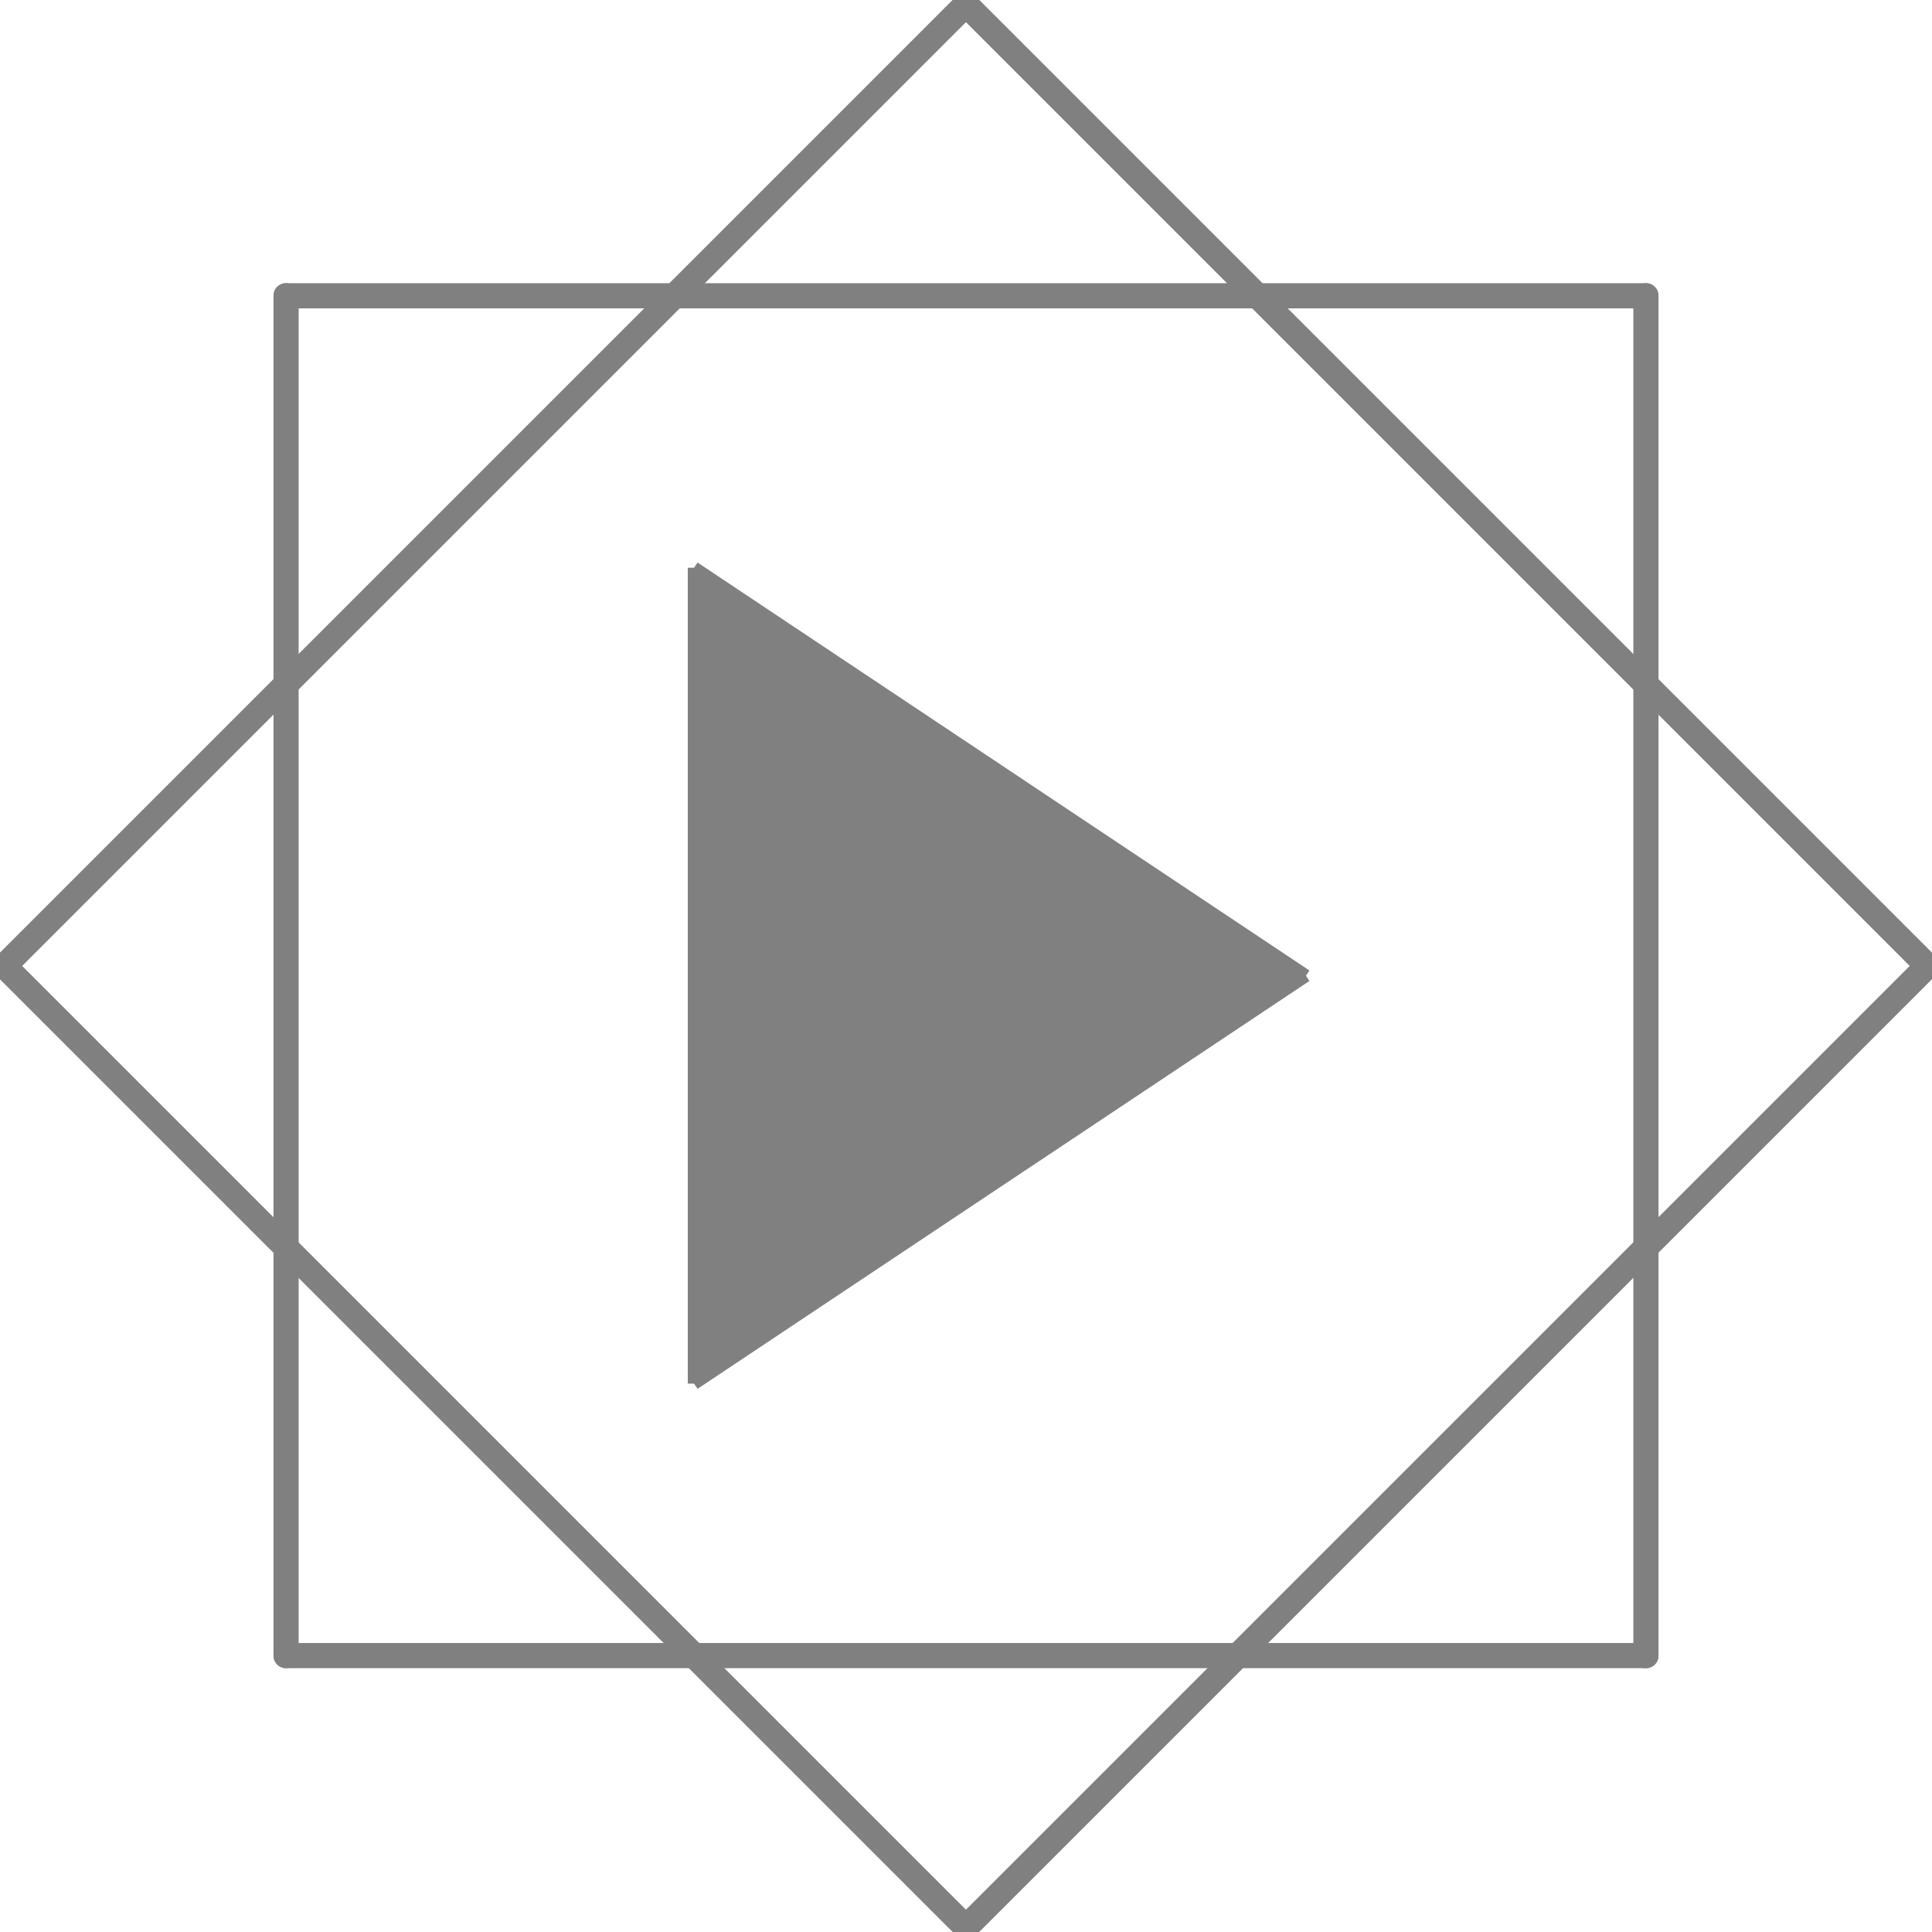 <svg id="_0" data-name="0" xmlns="http://www.w3.org/2000/svg" viewBox="0 0 153.71 153.71"><defs><style>.cls-1,.cls-2{fill:gray;}.cls-1,.cls-3{stroke:gray;}.cls-1{stroke-linecap:round;stroke-linejoin:round;stroke-width:2px;}.cls-3{fill:none;stroke-miterlimit:10;}</style></defs><title>Play grey</title><g id="LINE"><line class="cls-1" x1="22.76" y1="131.72" x2="130.95" y2="131.72"/></g><g id="LINE-2" data-name="LINE"><line class="cls-1" x1="22.76" y1="131.72" x2="22.76" y2="23.53"/></g><g id="LINE-3" data-name="LINE"><line class="cls-1" x1="22.76" y1="23.53" x2="130.95" y2="23.53"/></g><g id="LINE-4" data-name="LINE"><line class="cls-1" x1="130.95" y1="23.53" x2="130.95" y2="131.72"/></g><g id="LINE-5" data-name="LINE"><line class="cls-1" x1="0.35" y1="76.85" x2="76.85" y2="0.35"/></g><g id="LINE-6" data-name="LINE"><line class="cls-1" x1="76.85" y1="0.35" x2="153.35" y2="76.85"/></g><g id="LINE-7" data-name="LINE"><line class="cls-1" x1="153.35" y1="76.85" x2="76.85" y2="153.35"/></g><g id="LINE-8" data-name="LINE"><line class="cls-1" x1="76.85" y1="153.35" x2="0.35" y2="76.85"/></g><g id="LINE-9" data-name="LINE"><polygon class="cls-2" points="103.91 77.63 55.22 110.08 55.22 45.17 103.91 77.63"/><line class="cls-3" x1="55.22" y1="45.17" x2="55.22" y2="110.08"/><line class="cls-3" x1="55.22" y1="110.08" x2="103.9" y2="77.63"/><line class="cls-3" x1="103.9" y1="77.63" x2="55.22" y2="45.17"/></g></svg>